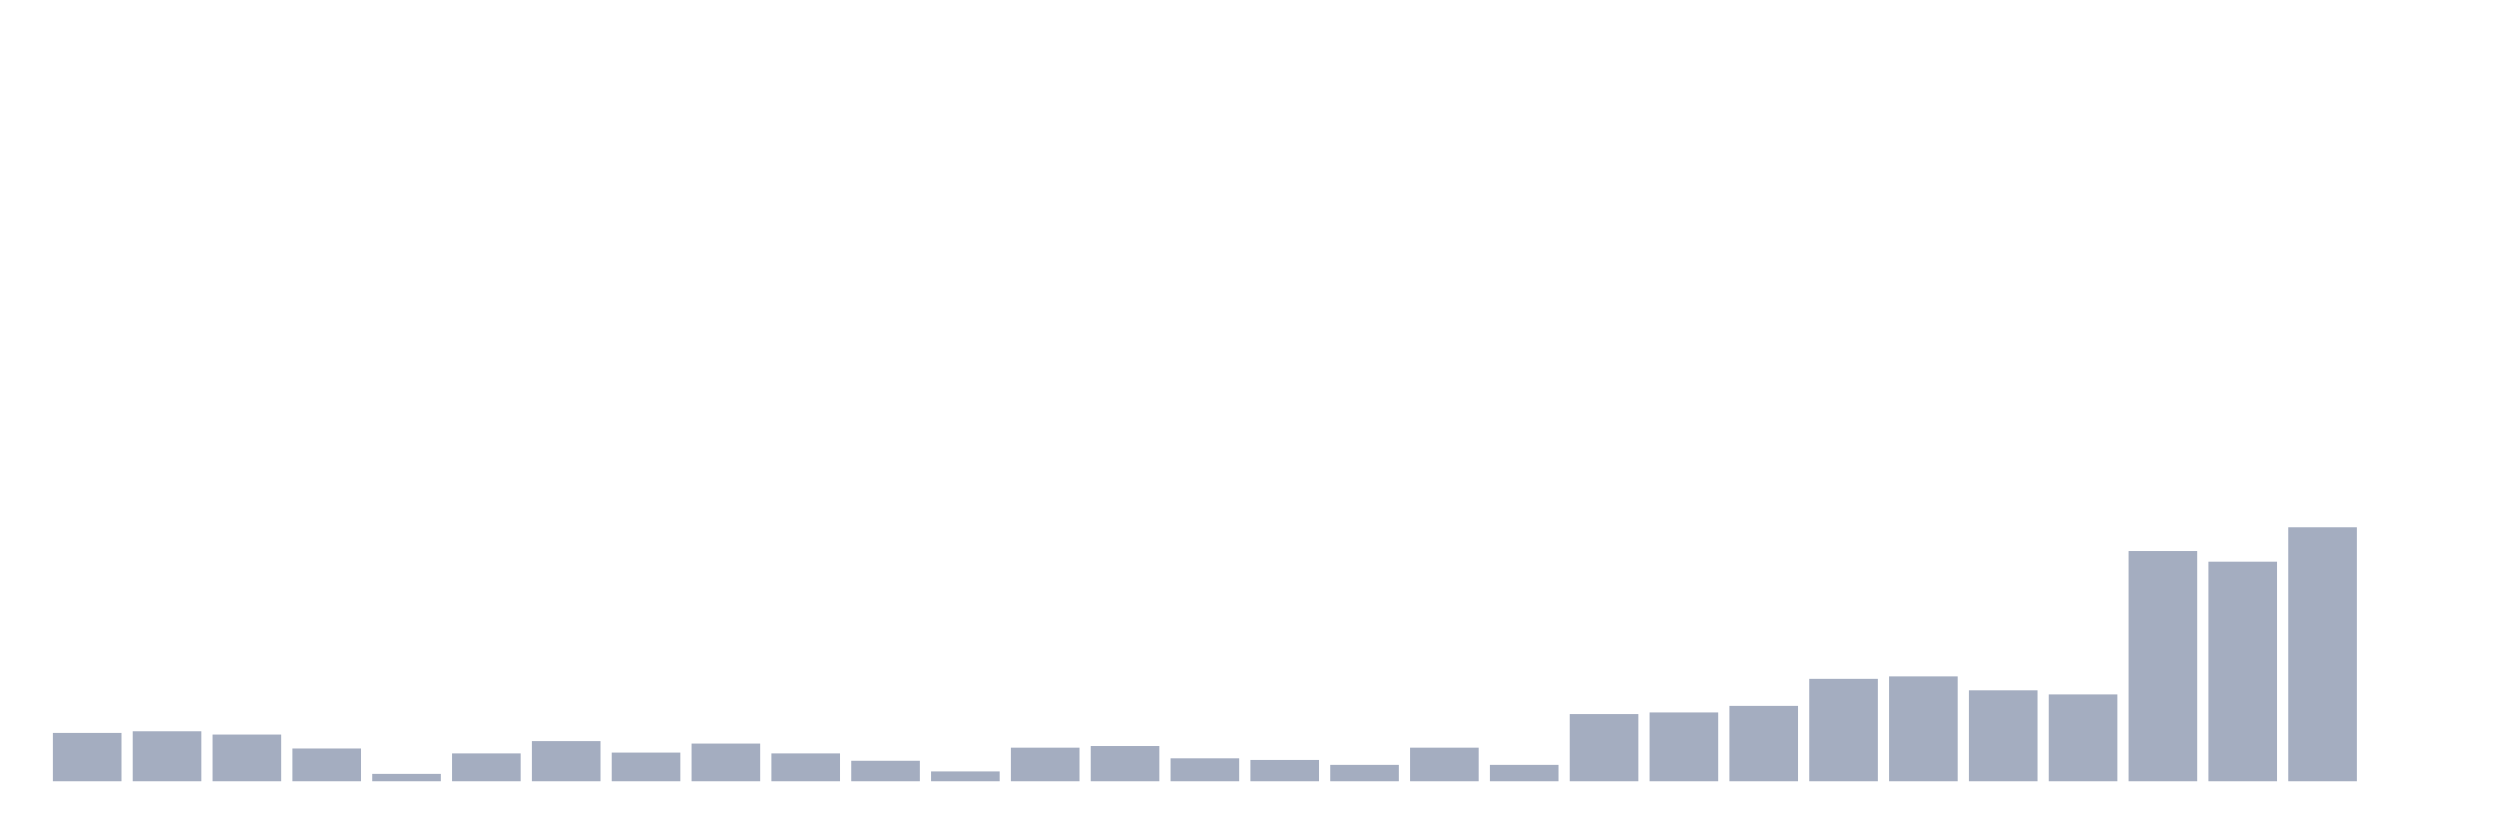 <svg xmlns="http://www.w3.org/2000/svg" viewBox="0 0 480 160"><g transform="translate(10,10)"><rect class="bar" x="0.153" width="13.175" y="130.719" height="9.281" fill="rgb(164,173,192)"></rect><rect class="bar" x="15.482" width="13.175" y="130.404" height="9.596" fill="rgb(164,173,192)"></rect><rect class="bar" x="30.81" width="13.175" y="131.034" height="8.966" fill="rgb(164,173,192)"></rect><rect class="bar" x="46.138" width="13.175" y="133.708" height="6.292" fill="rgb(164,173,192)"></rect><rect class="bar" x="61.466" width="13.175" y="138.584" height="1.416" fill="rgb(164,173,192)"></rect><rect class="bar" x="76.794" width="13.175" y="134.652" height="5.348" fill="rgb(164,173,192)"></rect><rect class="bar" x="92.123" width="13.175" y="132.292" height="7.708" fill="rgb(164,173,192)"></rect><rect class="bar" x="107.451" width="13.175" y="134.494" height="5.506" fill="rgb(164,173,192)"></rect><rect class="bar" x="122.779" width="13.175" y="132.764" height="7.236" fill="rgb(164,173,192)"></rect><rect class="bar" x="138.107" width="13.175" y="134.652" height="5.348" fill="rgb(164,173,192)"></rect><rect class="bar" x="153.436" width="13.175" y="136.067" height="3.933" fill="rgb(164,173,192)"></rect><rect class="bar" x="168.764" width="13.175" y="138.112" height="1.888" fill="rgb(164,173,192)"></rect><rect class="bar" x="184.092" width="13.175" y="133.551" height="6.449" fill="rgb(164,173,192)"></rect><rect class="bar" x="199.42" width="13.175" y="133.236" height="6.764" fill="rgb(164,173,192)"></rect><rect class="bar" x="214.748" width="13.175" y="135.596" height="4.404" fill="rgb(164,173,192)"></rect><rect class="bar" x="230.077" width="13.175" y="135.91" height="4.09" fill="rgb(164,173,192)"></rect><rect class="bar" x="245.405" width="13.175" y="136.854" height="3.146" fill="rgb(164,173,192)"></rect><rect class="bar" x="260.733" width="13.175" y="133.551" height="6.449" fill="rgb(164,173,192)"></rect><rect class="bar" x="276.061" width="13.175" y="136.854" height="3.146" fill="rgb(164,173,192)"></rect><rect class="bar" x="291.39" width="13.175" y="127.101" height="12.899" fill="rgb(164,173,192)"></rect><rect class="bar" x="306.718" width="13.175" y="126.787" height="13.213" fill="rgb(164,173,192)"></rect><rect class="bar" x="322.046" width="13.175" y="125.528" height="14.472" fill="rgb(164,173,192)"></rect><rect class="bar" x="337.374" width="13.175" y="120.337" height="19.663" fill="rgb(164,173,192)"></rect><rect class="bar" x="352.702" width="13.175" y="119.865" height="20.135" fill="rgb(164,173,192)"></rect><rect class="bar" x="368.031" width="13.175" y="122.539" height="17.461" fill="rgb(164,173,192)"></rect><rect class="bar" x="383.359" width="13.175" y="123.326" height="16.674" fill="rgb(164,173,192)"></rect><rect class="bar" x="398.687" width="13.175" y="95.798" height="44.202" fill="rgb(164,173,192)"></rect><rect class="bar" x="414.015" width="13.175" y="97.843" height="42.157" fill="rgb(164,173,192)"></rect><rect class="bar" x="429.344" width="13.175" y="91.236" height="48.764" fill="rgb(164,173,192)"></rect><rect class="bar" x="444.672" width="13.175" y="140" height="0" fill="rgb(164,173,192)"></rect></g></svg>